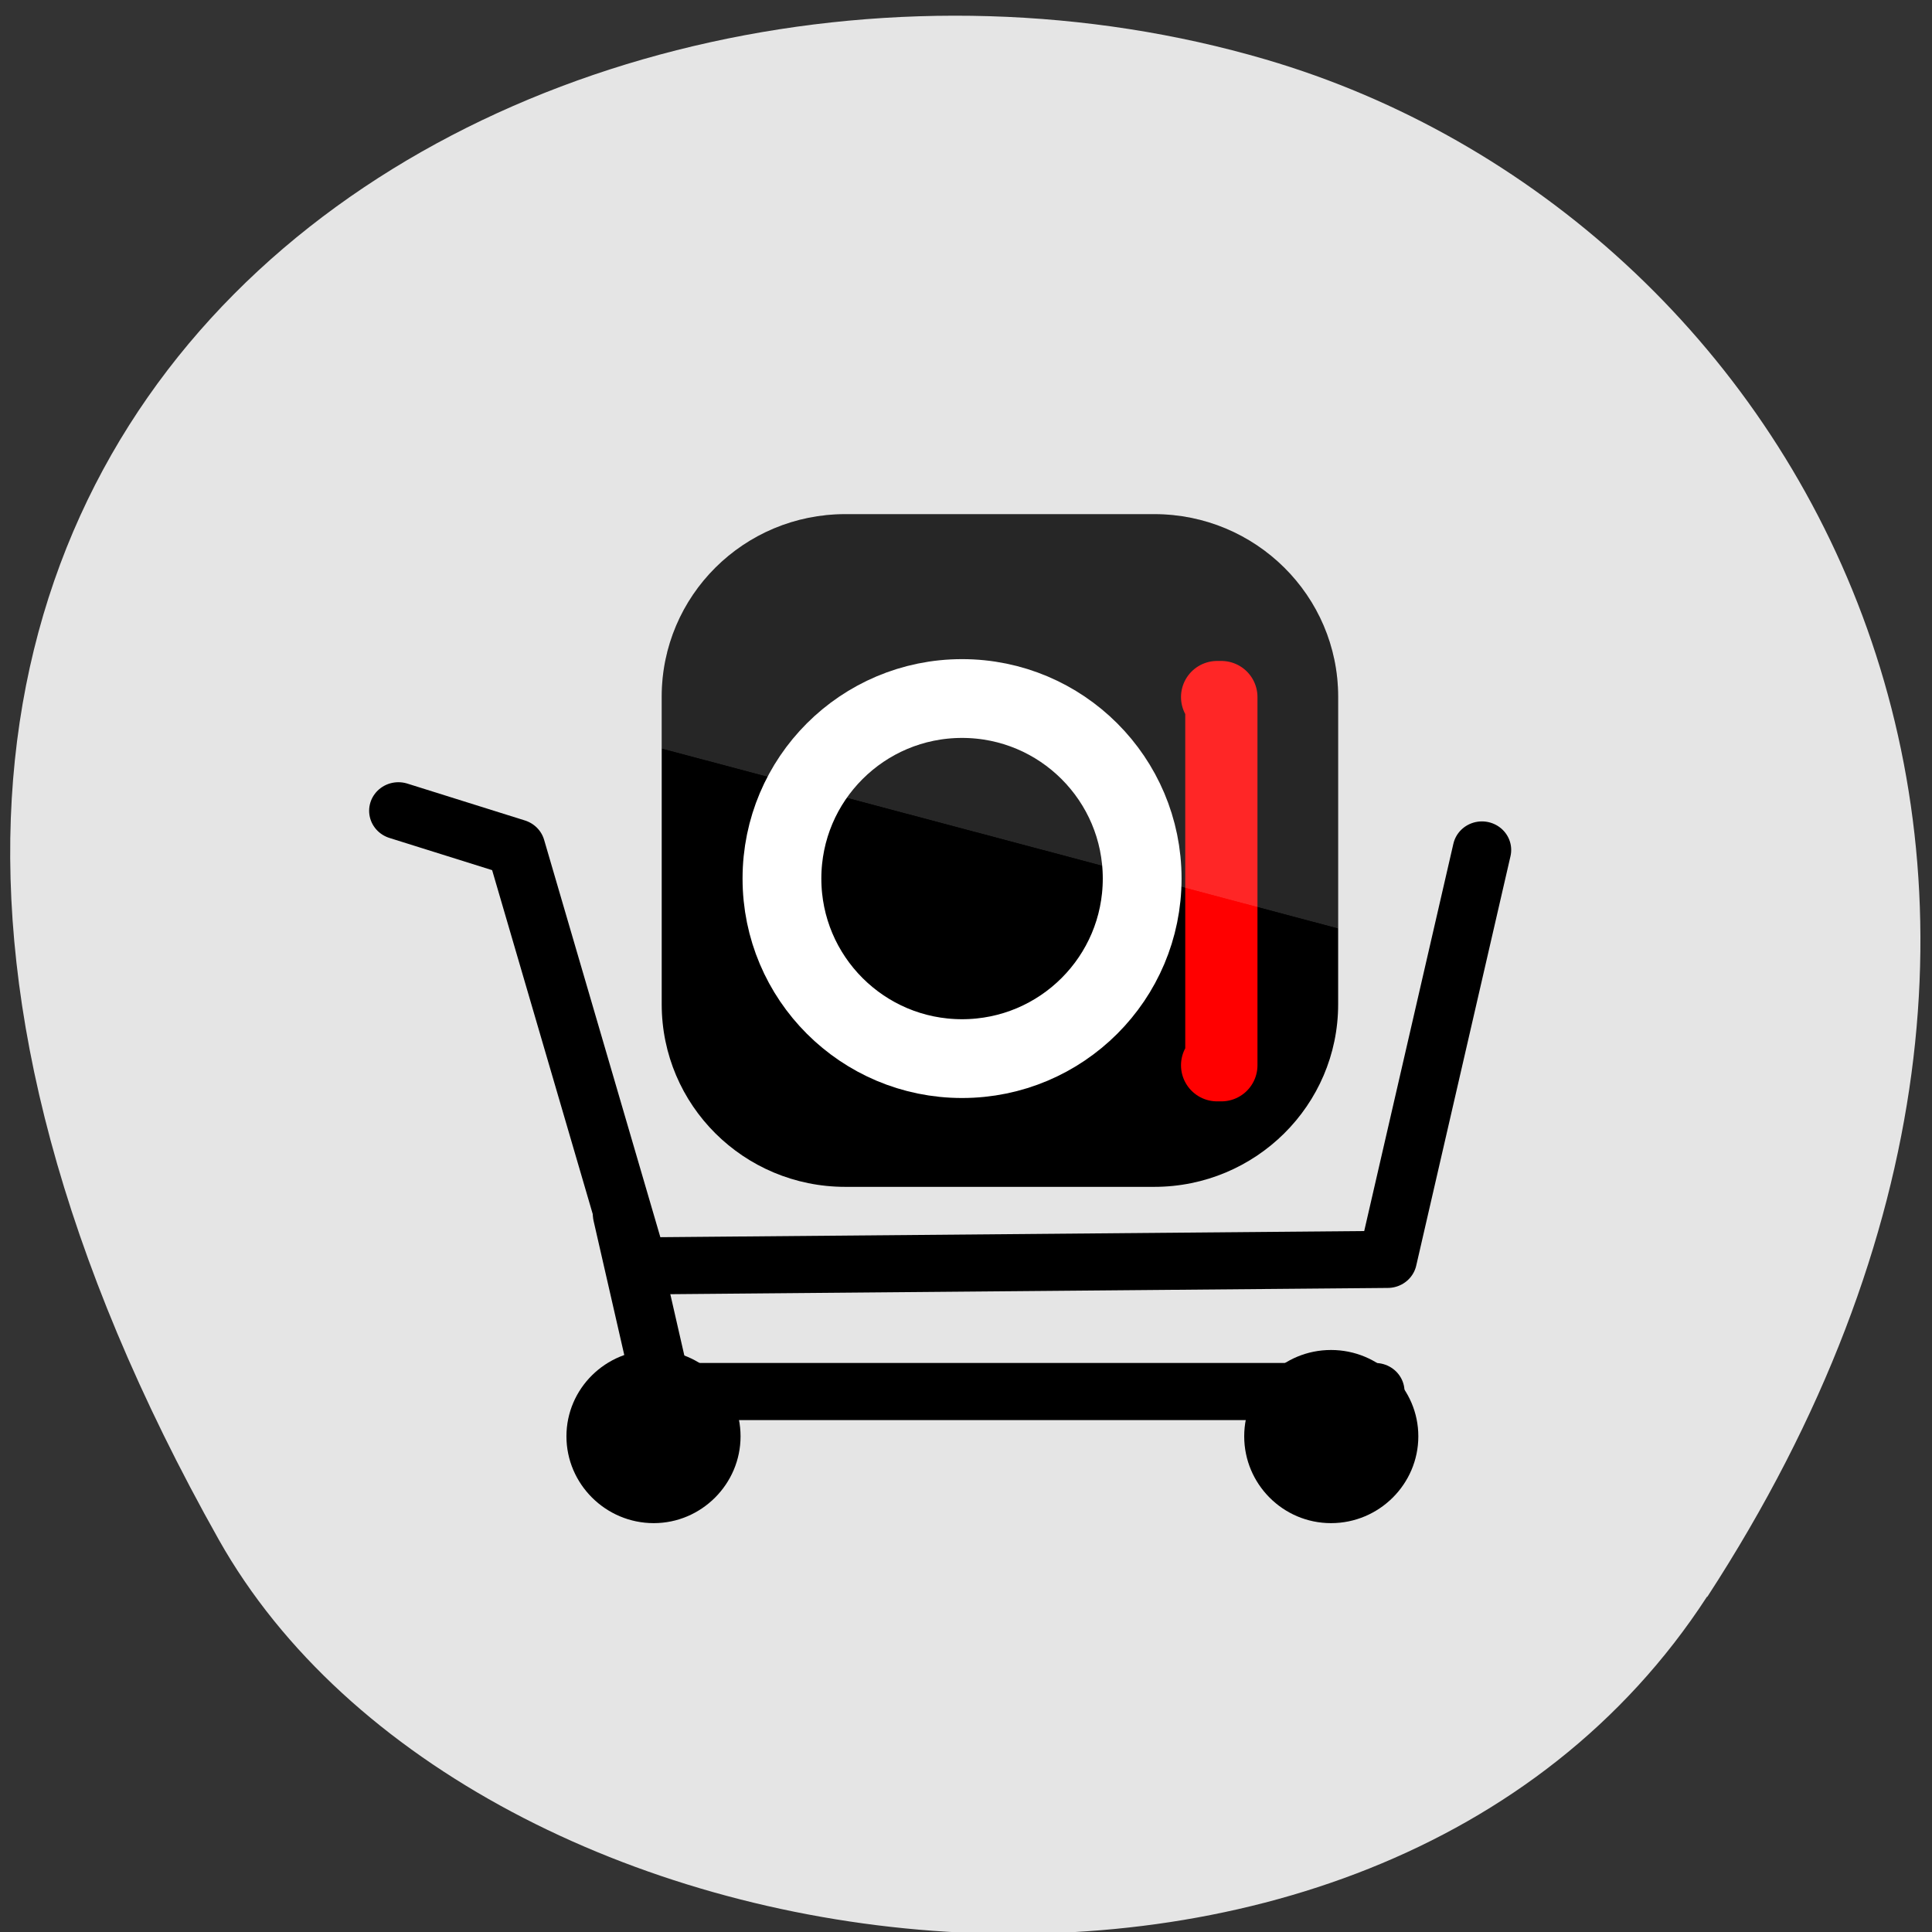 <svg xmlns="http://www.w3.org/2000/svg" xmlns:xlink="http://www.w3.org/1999/xlink" viewBox="0 0 16 16"><rect x="0" y="0" width="16" height="16" fill="#333333" stroke="none"/><defs><g id="7" clip-path="url(#6)"><path d="m 7 4.258 h 2.559 c 0.84 0 1.523 0.676 1.523 1.512 v 2.547 c 0 0.836 -0.684 1.512 -1.523 1.512 h -2.559 c -0.84 0 -1.52 -0.676 -1.52 -1.512 v -2.547 c 0 -0.836 0.68 -1.512 1.52 -1.512" fill="#fff"/></g><clipPath id="2"><path d="m 5 4 h 7 v 4 h -7"/></clipPath><clipPath id="3"><path d="m 11.207 4.137 h -5.848 v 2.031 l 5.848 1.555"/></clipPath><clipPath id="6"><path d="M 0,0 H16 V16 H0 z"/></clipPath><filter id="4" filterUnits="objectBoundingBox" x="0" y="0" width="16" height="16"><feColorMatrix type="matrix" in="SourceGraphic" values="0 0 0 0 1 0 0 0 0 1 0 0 0 0 1 0 0 0 1 0"/></filter><linearGradient id="1" gradientUnits="userSpaceOnUse" x1="-33.408" y1="71.69" x2="25.06" y2="73.78" gradientTransform="matrix(0.83 0 0.559 0.693 -138.68 -13.12)" xlink:href="#0"/><linearGradient id="0" gradientUnits="userSpaceOnUse" x1="-97.07" y1="19.508" x2="-38.609" y2="21.596"><stop stop-color="#000"/><stop offset="1" stop-color="#000" stop-opacity="0"/></linearGradient><mask id="5"><g filter="url(#4)"><path fill-opacity="0.149" d="M 0,0 H16 V16 H0 z"/></g></mask></defs><path d="m 14.14 13.223 c 3.891 -5.984 0.75 -11.438 -3.656 -12.73 c -5.926 -1.738 -13.973 2.832 -8.672 12.258 c 2.109 3.746 9.555 4.734 12.324 0.473" fill="#e5e5e5"/><g fill-rule="evenodd" stroke="#000" stroke-linejoin="round" stroke-linecap="round" stroke-width="11.82"><path d="m 6.226 17.11 l 23.752 7.636 l 24.714 86.6 l 151.36 -1.353 l 19.04 -84.77" transform="matrix(0.041 0 0 0.04 3.044 6.03)" fill="url(#0)"/><path d="m 51.42 100.72 l 8.174 36.632 h 143.95" transform="matrix(0.041 0 0 0.04 3.044 6.03)" fill="url(#1)"/></g><path d="m 6.133 11.895 c 0 0.395 -0.324 0.719 -0.719 0.719 c -0.398 0 -0.723 -0.324 -0.723 -0.719 c 0 -0.395 0.324 -0.715 0.723 -0.715 c 0.395 0 0.719 0.32 0.719 0.715"/><path d="m 11.746 11.895 c 0 0.395 -0.324 0.719 -0.723 0.719 c -0.398 0 -0.719 -0.324 -0.719 -0.719 c 0 -0.395 0.32 -0.715 0.719 -0.715 c 0.398 0 0.723 0.32 0.723 0.715"/><path d="m 7 4.258 h 2.559 c 0.84 0 1.523 0.676 1.523 1.512 v 2.547 c 0 0.836 -0.684 1.512 -1.523 1.512 h -2.559 c -0.84 0 -1.52 -0.676 -1.52 -1.512 v -2.547 c 0 -0.836 0.68 -1.512 1.52 -1.512"/><g transform="matrix(0.055 0 0 0.055 5.626 -47.96)"><path d="m 69.69 1004.29 c 0 14.983 -12.138 27.11 -27.12 27.11 c -14.978 0 -27.12 -12.13 -27.12 -27.11 c 0 -14.983 12.138 -27.11 27.12 -27.11 c 14.978 0 27.12 12.13 27.12 27.11" fill="none" stroke="#fff" stroke-width="11.863"/><path d="m 80.975 976.96 h 0.639 v 55.44 h -0.639" fill="#a00" stroke="#f00" stroke-linejoin="round" stroke-linecap="round" stroke-width="10.875"/></g><g clip-path="url(#2)"><g clip-path="url(#3)"><use xlink:href="#7" mask="url(#5)"/></g></g></svg>